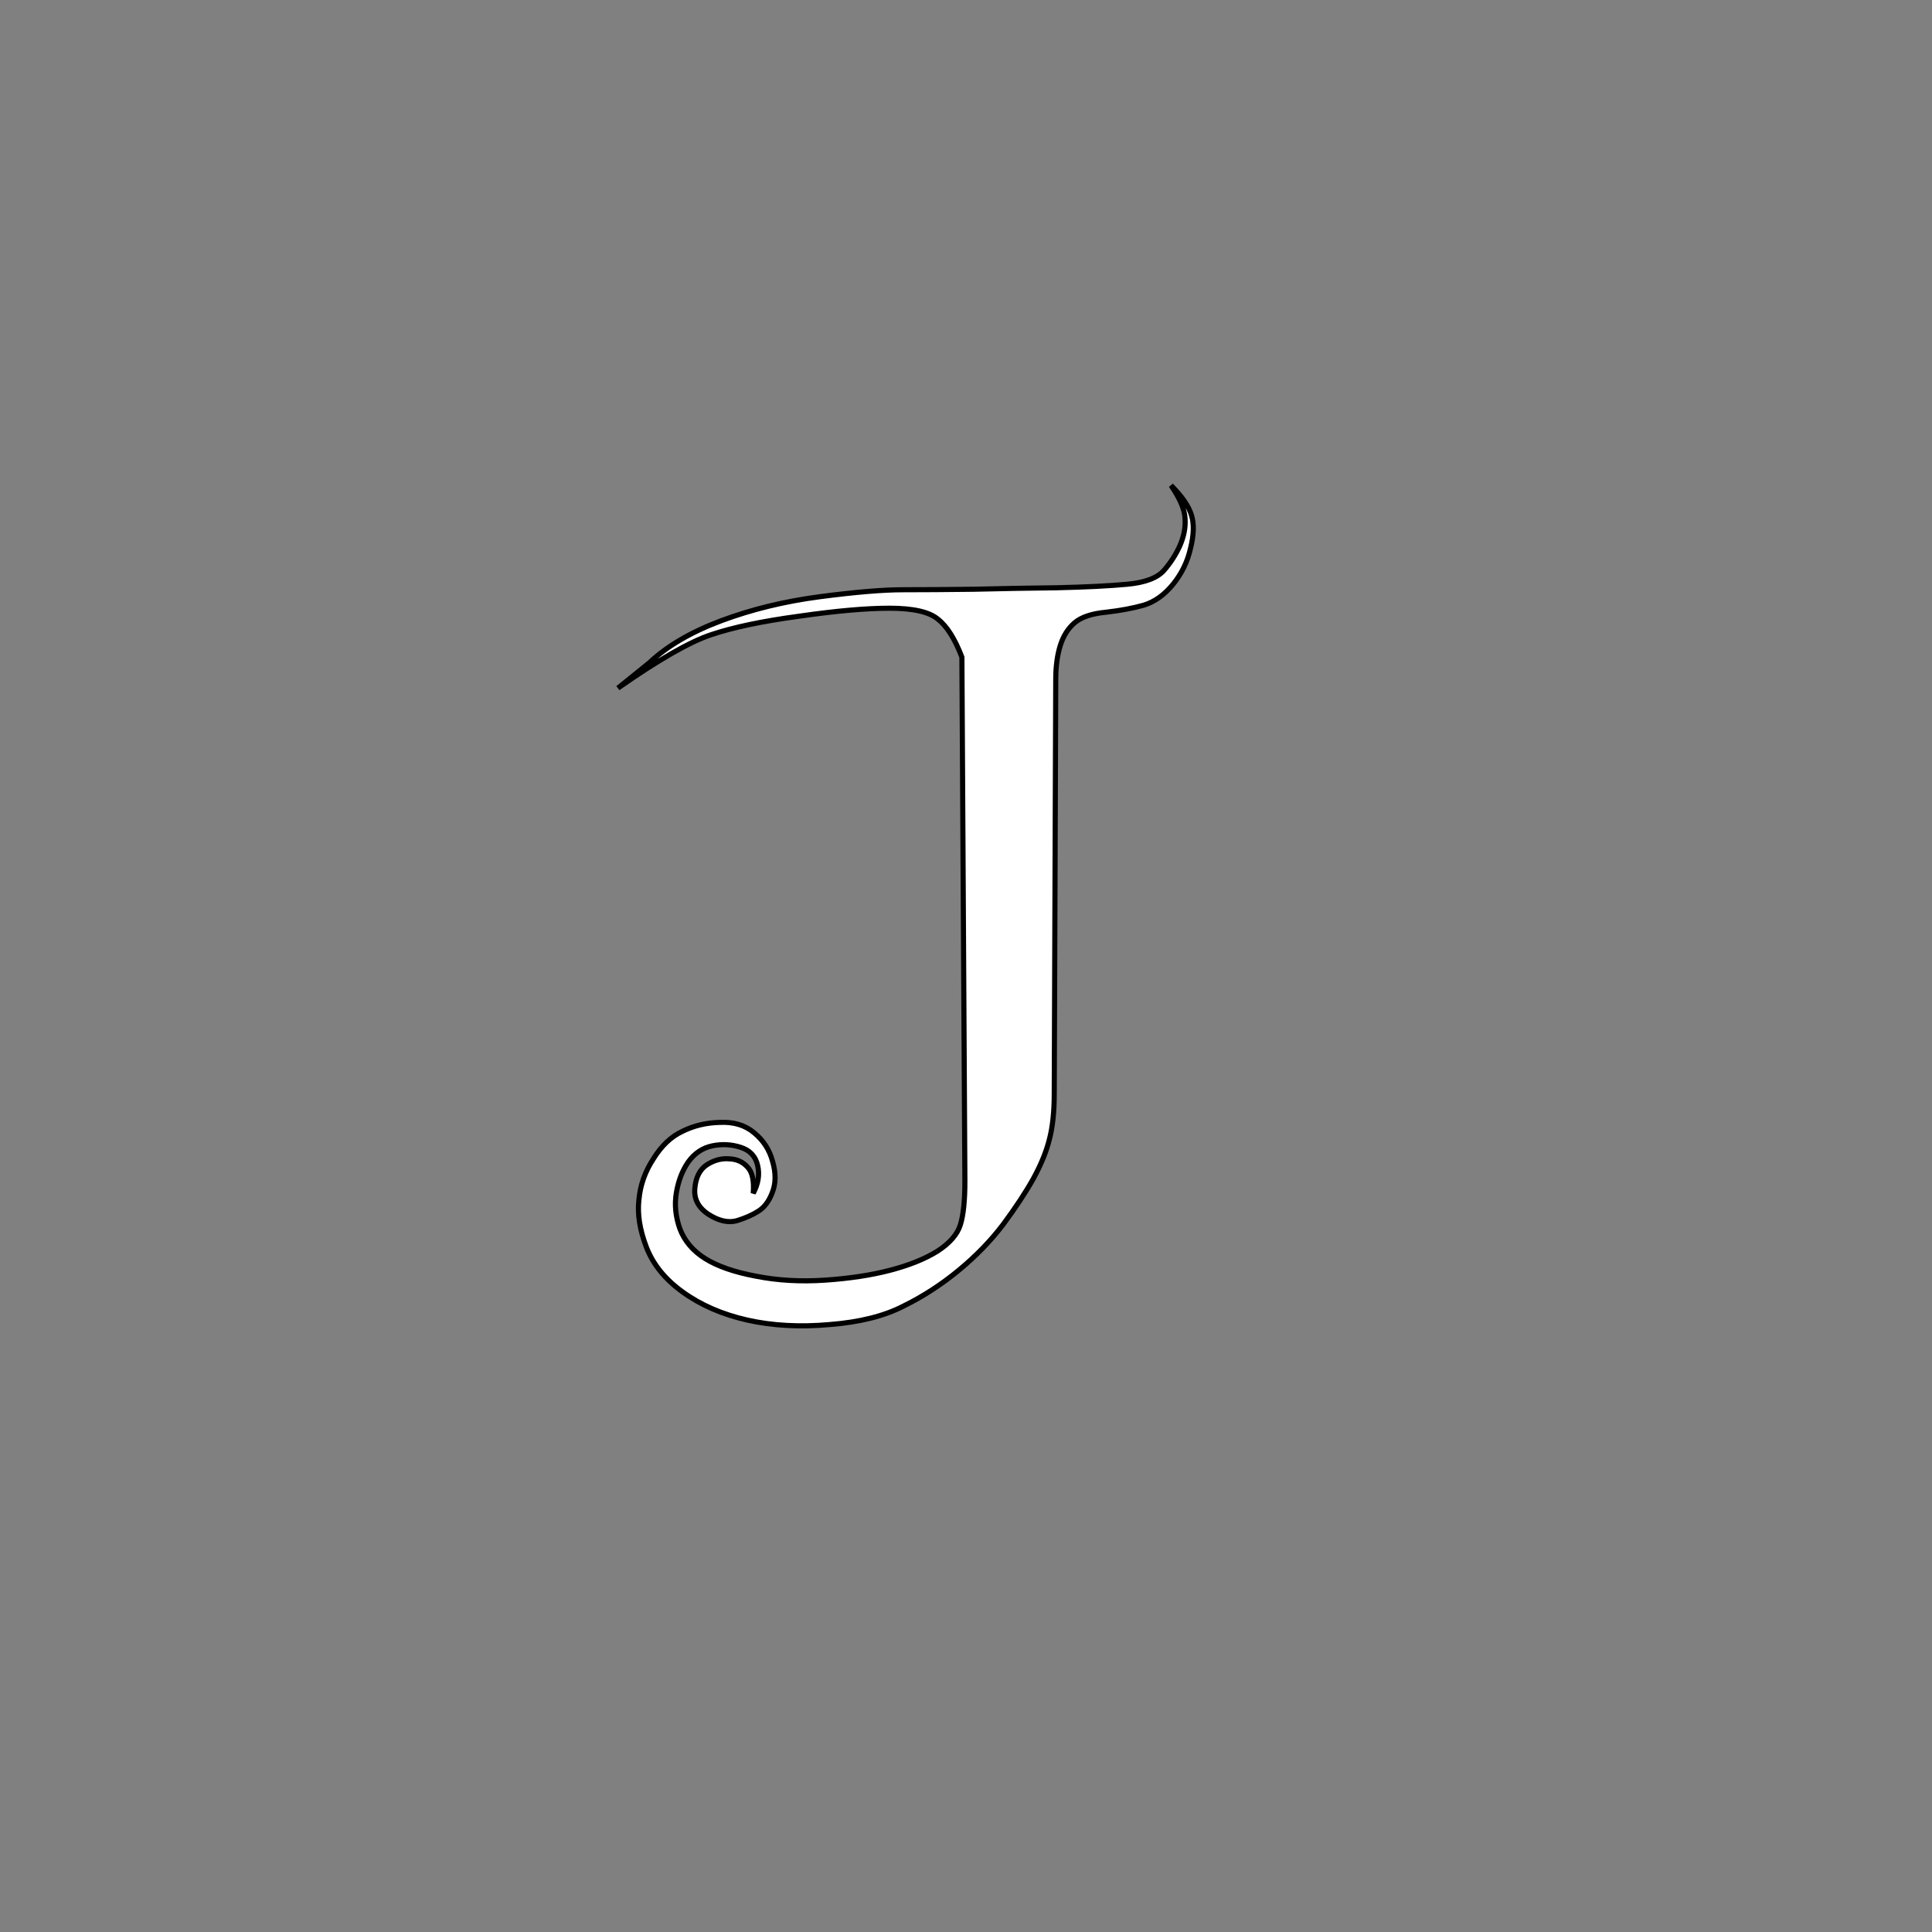 <?xml version="1.0" encoding="UTF-8" standalone="no"?>
<!-- Created with Inkscape (http://www.inkscape.org/) -->
<svg
   xmlns:dc="http://purl.org/dc/elements/1.1/"
   xmlns:cc="http://web.resource.org/cc/"
   xmlns:rdf="http://www.w3.org/1999/02/22-rdf-syntax-ns#"
   xmlns:svg="http://www.w3.org/2000/svg"
   xmlns="http://www.w3.org/2000/svg"
   xmlns:xlink="http://www.w3.org/1999/xlink"
   xmlns:sodipodi="http://inkscape.sourceforge.net/DTD/sodipodi-0.dtd"
   xmlns:inkscape="http://www.inkscape.org/namespaces/inkscape"
   width="10cm"
   height="10cm"
   id="svg2"
   sodipodi:version="0.32"
   inkscape:version="0.43"
   version="1.0"
   sodipodi:docbase="/home/dylan/src/mfgames/wordplay/src/themes/default"
   sodipodi:docname="character-004a.svg">
  <rect width="100%" height="100%" fill="#808080" stroke="none"/>
  <defs
     id="defs4">
    <linearGradient
       id="linearGradient3952">
      <stop
         style="stop-color:#f8f8f8;stop-opacity:1;"
         offset="0"
         id="stop3954" />
      <stop
         style="stop-color:#000000;stop-opacity:0;"
         offset="1"
         id="stop3956" />
    </linearGradient>
    <linearGradient
       id="linearGradient2184">
      <stop
         style="stop-color:#ffffff;stop-opacity:1;"
         offset="0"
         id="stop2186" />
      <stop
         style="stop-color:#101548;stop-opacity:1;"
         offset="1"
         id="stop2188" />
    </linearGradient>
    <linearGradient
       inkscape:collect="always"
       xlink:href="#linearGradient3952"
       id="linearGradient3958"
       x1="0"
       y1="177.165"
       x2="144.449"
       y2="183.594"
       gradientUnits="userSpaceOnUse" />
    <radialGradient
       inkscape:collect="always"
       xlink:href="#linearGradient2184"
       id="radialGradient2213"
       cx="130.714"
       cy="121.474"
       fx="130.714"
       fy="121.474"
       r="141.925"
       gradientUnits="userSpaceOnUse"
       gradientTransform="matrix(-6.599531e-3,1.393,-1.327,-6.289479e-3,292.789,-59.79)" />
  </defs>
  <sodipodi:namedview
     id="base"
     pagecolor="#ffffff"
     bordercolor="#666666"
     borderopacity="1.0"
     inkscape:pageopacity="0"
     inkscape:pageshadow="2"
     inkscape:zoom="1.4"
     inkscape:cx="229.78709"
     inkscape:cy="173.93196"
     inkscape:document-units="cm"
     inkscape:current-layer="layer1"
     showguides="true"
     inkscape:guide-bbox="true"
     inkscape:window-width="1086"
     inkscape:window-height="861"
     inkscape:window-x="44"
     inkscape:window-y="67">
    <sodipodi:guide
       orientation="horizontal"
       position="177.143"
       id="guide1307" />
    <sodipodi:guide
       orientation="vertical"
       position="177.143"
       id="guide1309" />
    <sodipodi:guide
       orientation="vertical"
       position="35.433"
       id="guide1311" />
    <sodipodi:guide
       orientation="vertical"
       position="318.898"
       id="guide1313" />
    <sodipodi:guide
       orientation="horizontal"
       position="35.433"
       id="guide1315" />
    <sodipodi:guide
       orientation="horizontal"
       position="318.898"
       id="guide1317" />
  </sodipodi:namedview>
  <g
     inkscape:label="Layer 1"
     inkscape:groupmode="layer"
     id="layer1">
    <path
       style="font-size:200px;font-style:normal;font-variant:normal;font-weight:normal;font-stretch:normal;text-align:start;line-height:125%;writing-mode:lr-tb;text-anchor:start;fill:#ffffff;fill-opacity:1;stroke:#000000;stroke-width:1px;stroke-linecap:butt;stroke-linejoin:miter;stroke-opacity:1;font-family:FairydustB"
       d="M 126.943,129.726 C 130.459,126.406 135.179,123.639 141.103,121.425 C 147.028,119.212 153.44,117.649 160.341,116.738 C 167.308,115.826 172.744,115.371 176.65,115.37 C 180.556,115.371 185.146,115.338 190.42,115.273 C 195.758,115.143 201.227,115.045 206.826,114.98 C 212.425,114.85 216.982,114.622 220.498,114.296 C 224.013,113.971 226.422,113.059 227.724,111.562 C 229.026,110.065 230.068,108.437 230.849,106.679 C 231.63,104.856 231.956,103.098 231.826,101.406 C 231.761,99.713 230.849,97.565 229.091,94.96 C 231.24,97.109 232.574,99.062 233.095,100.82 C 233.616,102.513 233.551,104.661 232.9,107.265 C 232.314,109.869 231.175,112.213 229.482,114.296 C 227.789,116.38 225.869,117.747 223.72,118.398 C 221.637,118.984 219.195,119.44 216.396,119.765 C 213.597,120.026 211.546,120.709 210.244,121.816 C 208.942,122.923 207.998,124.42 207.412,126.308 C 206.826,128.196 206.533,130.41 206.533,132.949 C 206.533,135.423 206.435,162.408 206.24,213.906 C 206.24,217.551 205.914,220.579 205.263,222.988 C 204.677,225.331 203.636,227.87 202.138,230.605 C 200.641,233.274 198.688,236.236 196.279,239.492 C 193.87,242.682 190.973,245.676 187.587,248.476 C 184.202,251.275 180.589,253.619 176.748,255.507 C 172.972,257.46 168.154,258.665 162.295,259.12 C 156.5,259.641 151.129,259.348 146.181,258.242 C 141.298,257.135 137.099,255.312 133.584,252.773 C 130.133,250.299 127.757,247.369 126.455,243.984 C 125.153,240.598 124.664,237.506 124.99,234.706 C 125.25,231.842 126.194,229.173 127.822,226.699 C 129.384,224.16 131.272,222.369 133.486,221.327 C 135.699,220.221 138.141,219.635 140.81,219.57 C 143.544,219.439 145.791,220.123 147.548,221.62 C 149.371,223.118 150.576,225.006 151.162,227.285 C 151.813,229.563 151.78,231.581 151.064,233.339 C 150.413,235.032 149.502,236.236 148.33,236.952 C 147.223,237.669 145.823,238.287 144.13,238.808 C 142.438,239.264 140.582,238.84 138.564,237.538 C 136.611,236.236 135.732,234.544 135.927,232.46 C 136.123,230.312 136.904,228.782 138.271,227.87 C 139.703,226.959 141.168,226.568 142.666,226.699 C 144.163,226.764 145.367,227.317 146.279,228.359 C 147.19,229.335 147.548,231.028 147.353,233.437 C 148.33,231.614 148.623,229.824 148.232,228.066 C 147.841,226.243 146.735,225.038 144.912,224.452 C 143.089,223.867 141.233,223.769 139.345,224.16 C 137.457,224.55 135.895,225.592 134.658,227.285 C 133.486,228.977 132.705,230.995 132.314,233.339 C 131.923,235.618 132.151,237.962 132.998,240.37 C 133.909,242.779 135.569,244.732 137.978,246.23 C 140.387,247.727 143.675,248.867 147.841,249.648 C 152.073,250.494 156.598,250.755 161.416,250.429 C 166.233,250.104 170.498,249.452 174.209,248.476 C 177.919,247.499 180.979,246.262 183.388,244.765 C 185.797,243.202 187.294,241.477 187.88,239.589 C 188.466,237.701 188.759,234.869 188.759,231.093 L 188.173,128.554 C 186.806,124.973 185.244,122.499 183.486,121.132 C 181.793,119.7 178.636,118.984 174.013,118.984 C 169.456,118.984 163.564,119.505 156.337,120.546 C 149.111,121.523 143.382,122.727 139.15,124.159 C 134.983,125.527 128.896,129.01 120.888,134.609 L 126.943,129.726"
       id="text2215" />
  </g>
</svg>
